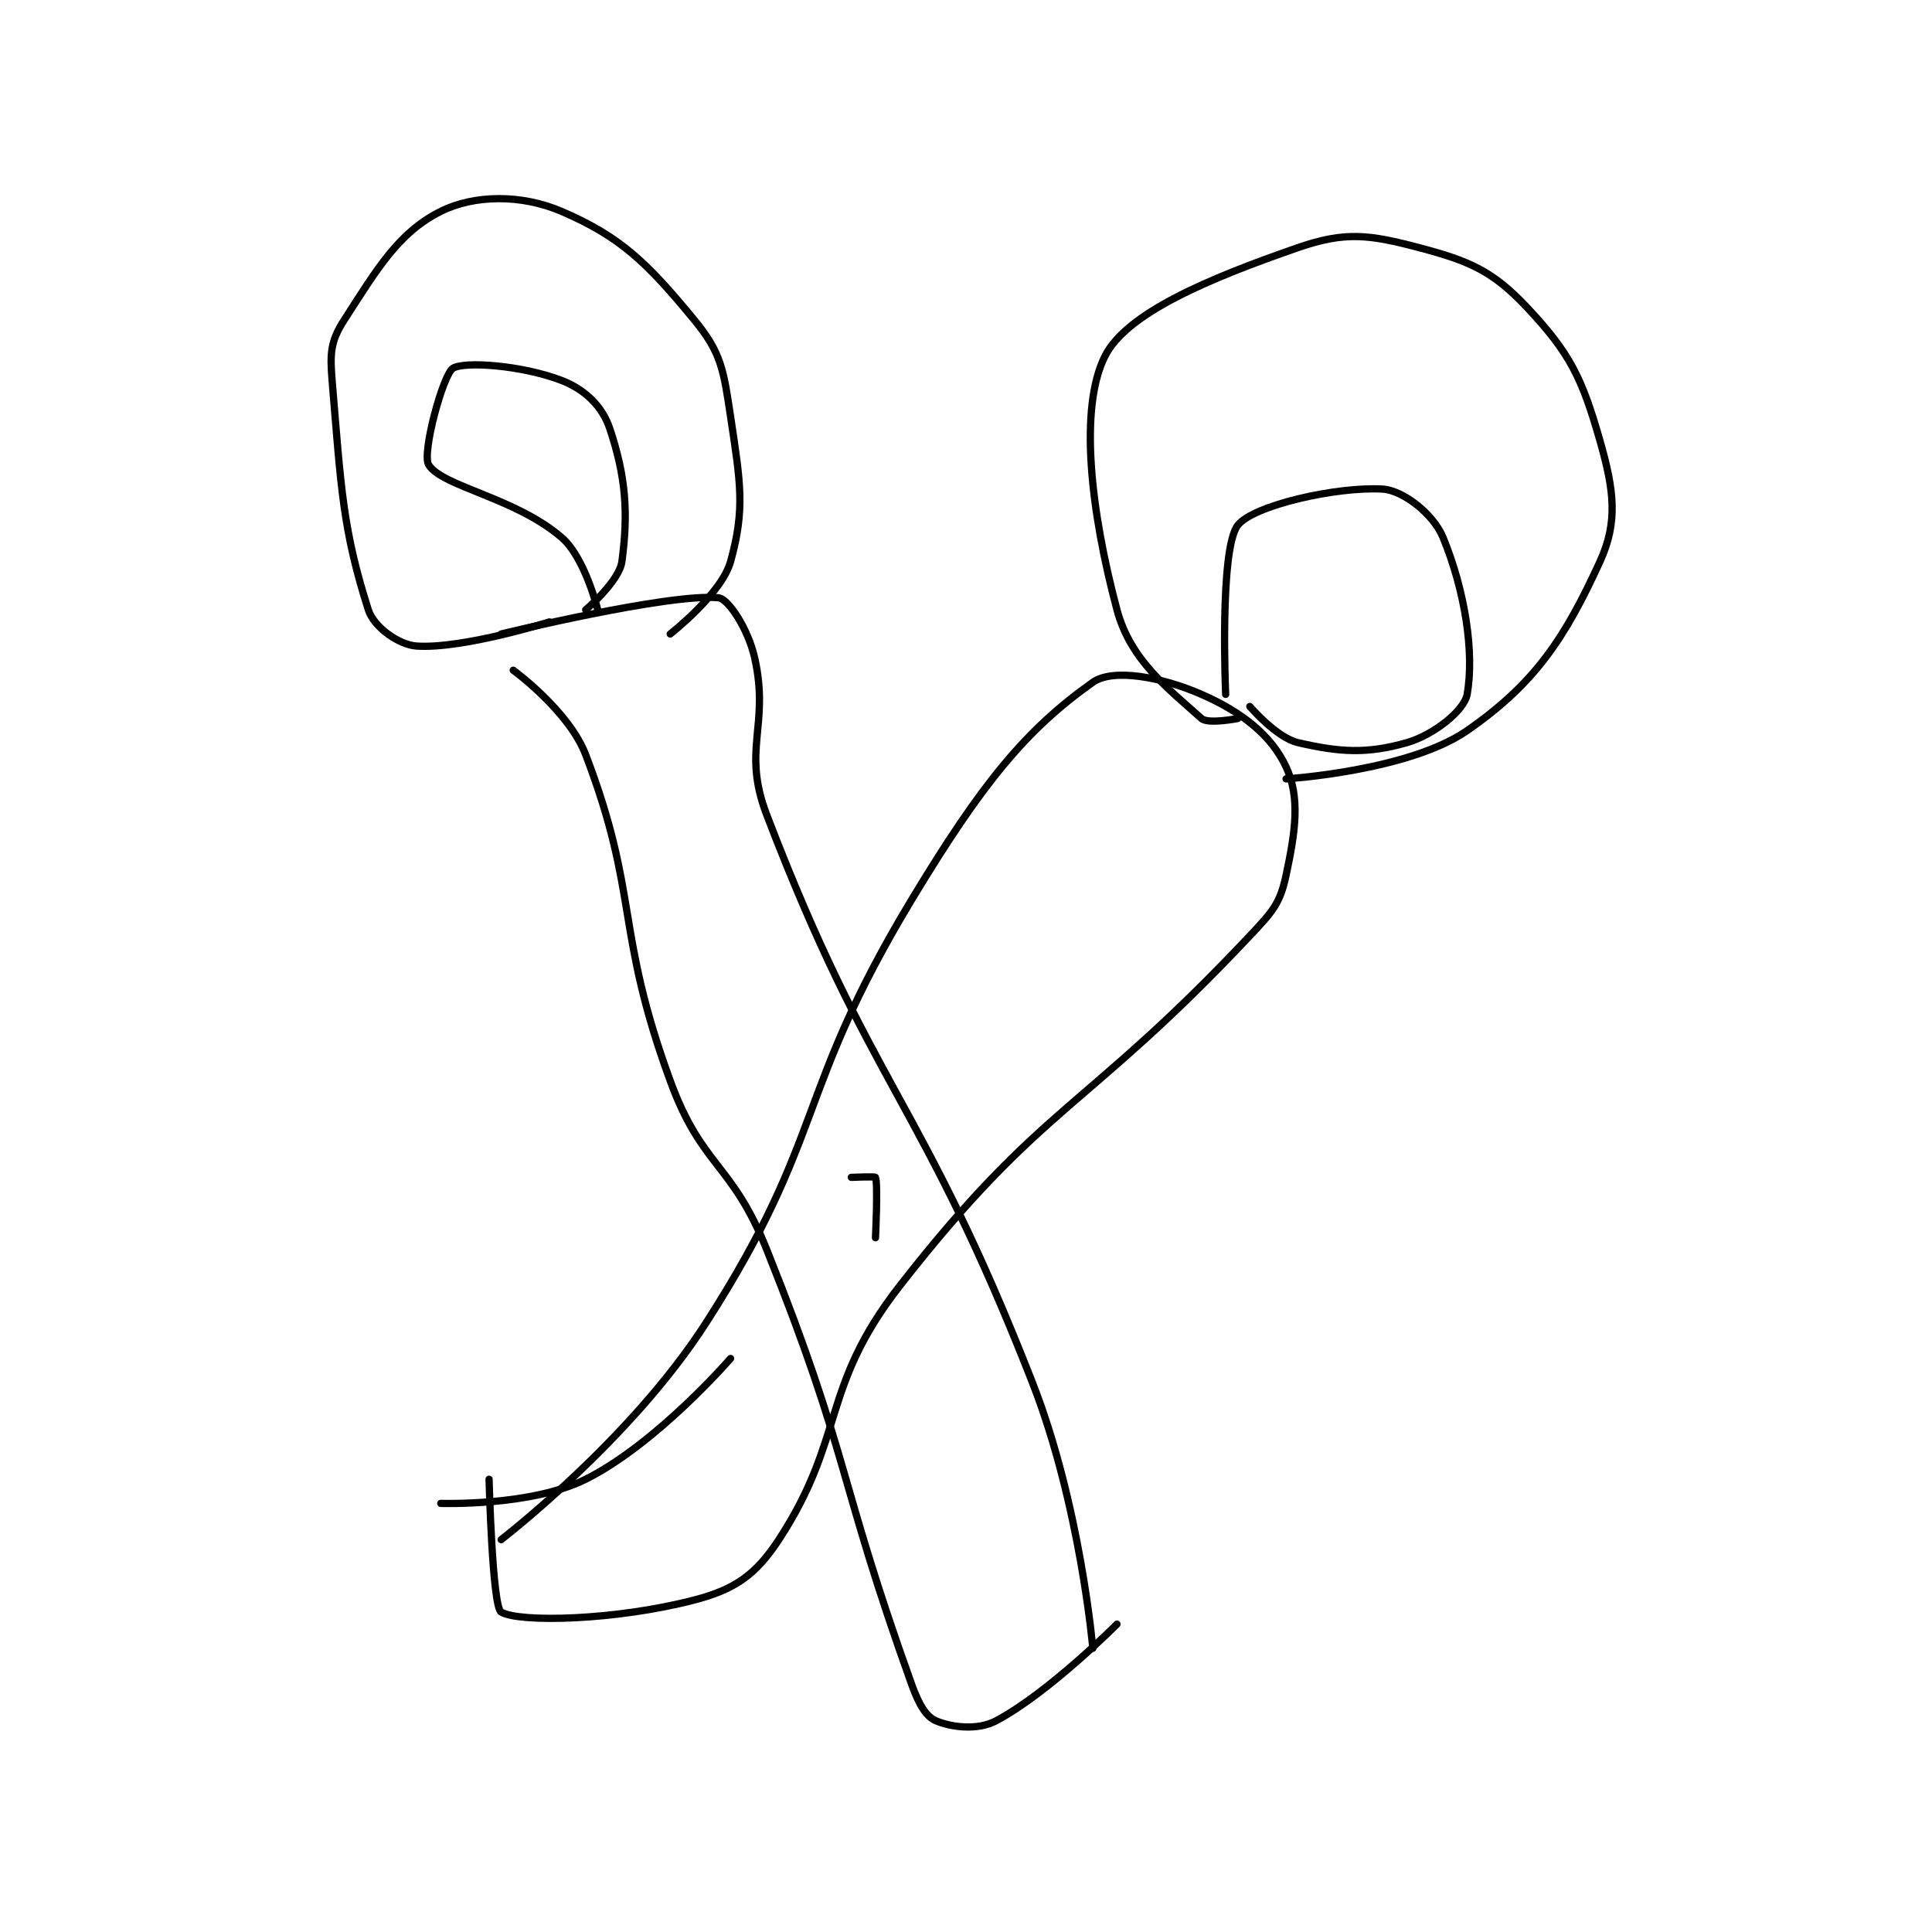 <?xml version="1.0" encoding="utf-8"?>
<!DOCTYPE svg PUBLIC "-//W3C//DTD SVG 1.1//EN" "http://www.w3.org/Graphics/SVG/1.1/DTD/svg11.dtd">
<svg viewBox="0 0 800 800" preserveAspectRatio="xMinYMin meet" xmlns="http://www.w3.org/2000/svg" version="1.1">
<g fill="none" stroke="black" stroke-linecap="round" stroke-linejoin="round" stroke-width="0.6">
<g transform="translate(137.517,87.52) scale(5) translate(-243,-163)">
<path id="0" d="M257 198 C257 198 270.902 194.61 275 195 C275.804 195.077 277.462 197.577 278 200 C279.256 205.652 276.905 207.536 279 213 C287.676 235.633 291.779 236.436 301 260 C304.972 270.151 306 282 306 282 "/>
<path id="1" d="M258 201 C258 201 262.603 204.348 264 208 C268.459 219.662 266.397 222.417 271 235 C273.636 242.205 276.092 241.73 279 249 C285.899 266.246 284.815 267.77 291 285 C291.57 286.589 292.161 287.641 293 288 C294.276 288.547 296.457 288.823 298 288 C302.403 285.652 308 280 308 280 "/>
<path id="2" d="M252 270 C252 270 259.488 270.256 264 268 C269.9 265.05 276 258 276 258 "/>
<path id="3" d="M257 273 C257 273 267.731 264.773 274 255 C283.957 239.479 281.277 236.104 291 220 C296.812 210.374 300.44 205.938 306 202 C307.661 200.823 311.697 201.555 315 203 C318.369 204.474 320.79 206.408 322 209 C323.175 211.518 322.795 214.289 322 218 C321.501 220.327 320.894 220.987 319 223 C305.369 237.483 301.806 236.864 290 252 C283.413 260.445 285.541 264.526 280 273 C278.073 275.947 276.321 277.134 273 278 C266.498 279.696 258.513 279.89 257 279 C256.267 278.568 256 268 256 268 "/>
<path id="4" d="M288 248 C288 248 288.216 243.539 288 243 C287.966 242.914 286 243 286 243 "/>
<path id="5" d="M318 205 C318 205 315.54 205.486 315 205 C312.284 202.555 309.117 200.19 308 196 C305.813 187.8 304.85 179.3 307 175 C308.783 171.434 315.526 168.587 323 166 C326.91 164.647 328.894 164.919 333 166 C337.236 167.115 339.147 167.957 342 171 C345.529 174.765 346.519 176.818 348 182 C349.164 186.075 349.511 188.704 348 192 C345.123 198.277 342.662 202.08 337 206 C332.137 209.366 322 210 322 210 "/>
<path id="6" d="M317 203 C317 203 316.469 191.002 318 189 C319.262 187.349 326.201 185.776 330 186 C331.682 186.099 334.196 188.048 335 190 C336.834 194.453 337.608 199.556 337 203 C336.765 204.329 334.252 206.357 332 207 C328.701 207.942 326.461 207.799 323 207 C321.196 206.584 319 204 319 204 "/>
<path id="7" d="M261 197 C261 197 253.816 199.254 250 199 C248.525 198.902 246.455 197.43 246 196 C243.874 189.319 243.748 185.975 243 177 C242.809 174.708 242.886 173.733 244 172 C246.792 167.657 248.537 164.731 252 163 C254.77 161.615 258.677 161.576 262 163 C266.937 165.116 269.148 167.323 273 172 C275.233 174.712 275.419 176.127 276 180 C276.825 185.5 277.209 187.646 276 192 C275.255 194.681 271 198 271 198 "/>
<path id="8" d="M265 196 C265 196 263.945 191.668 262 190 C258.143 186.694 252.164 185.811 251 184 C250.402 183.07 252.189 176.516 253 176 C253.957 175.391 258.759 175.754 262 177 C263.913 177.736 265.375 179.124 266 181 C267.329 184.986 267.54 187.948 267 192 C266.781 193.641 264 196 264 196 "/>
</g>
</g>
</svg>
